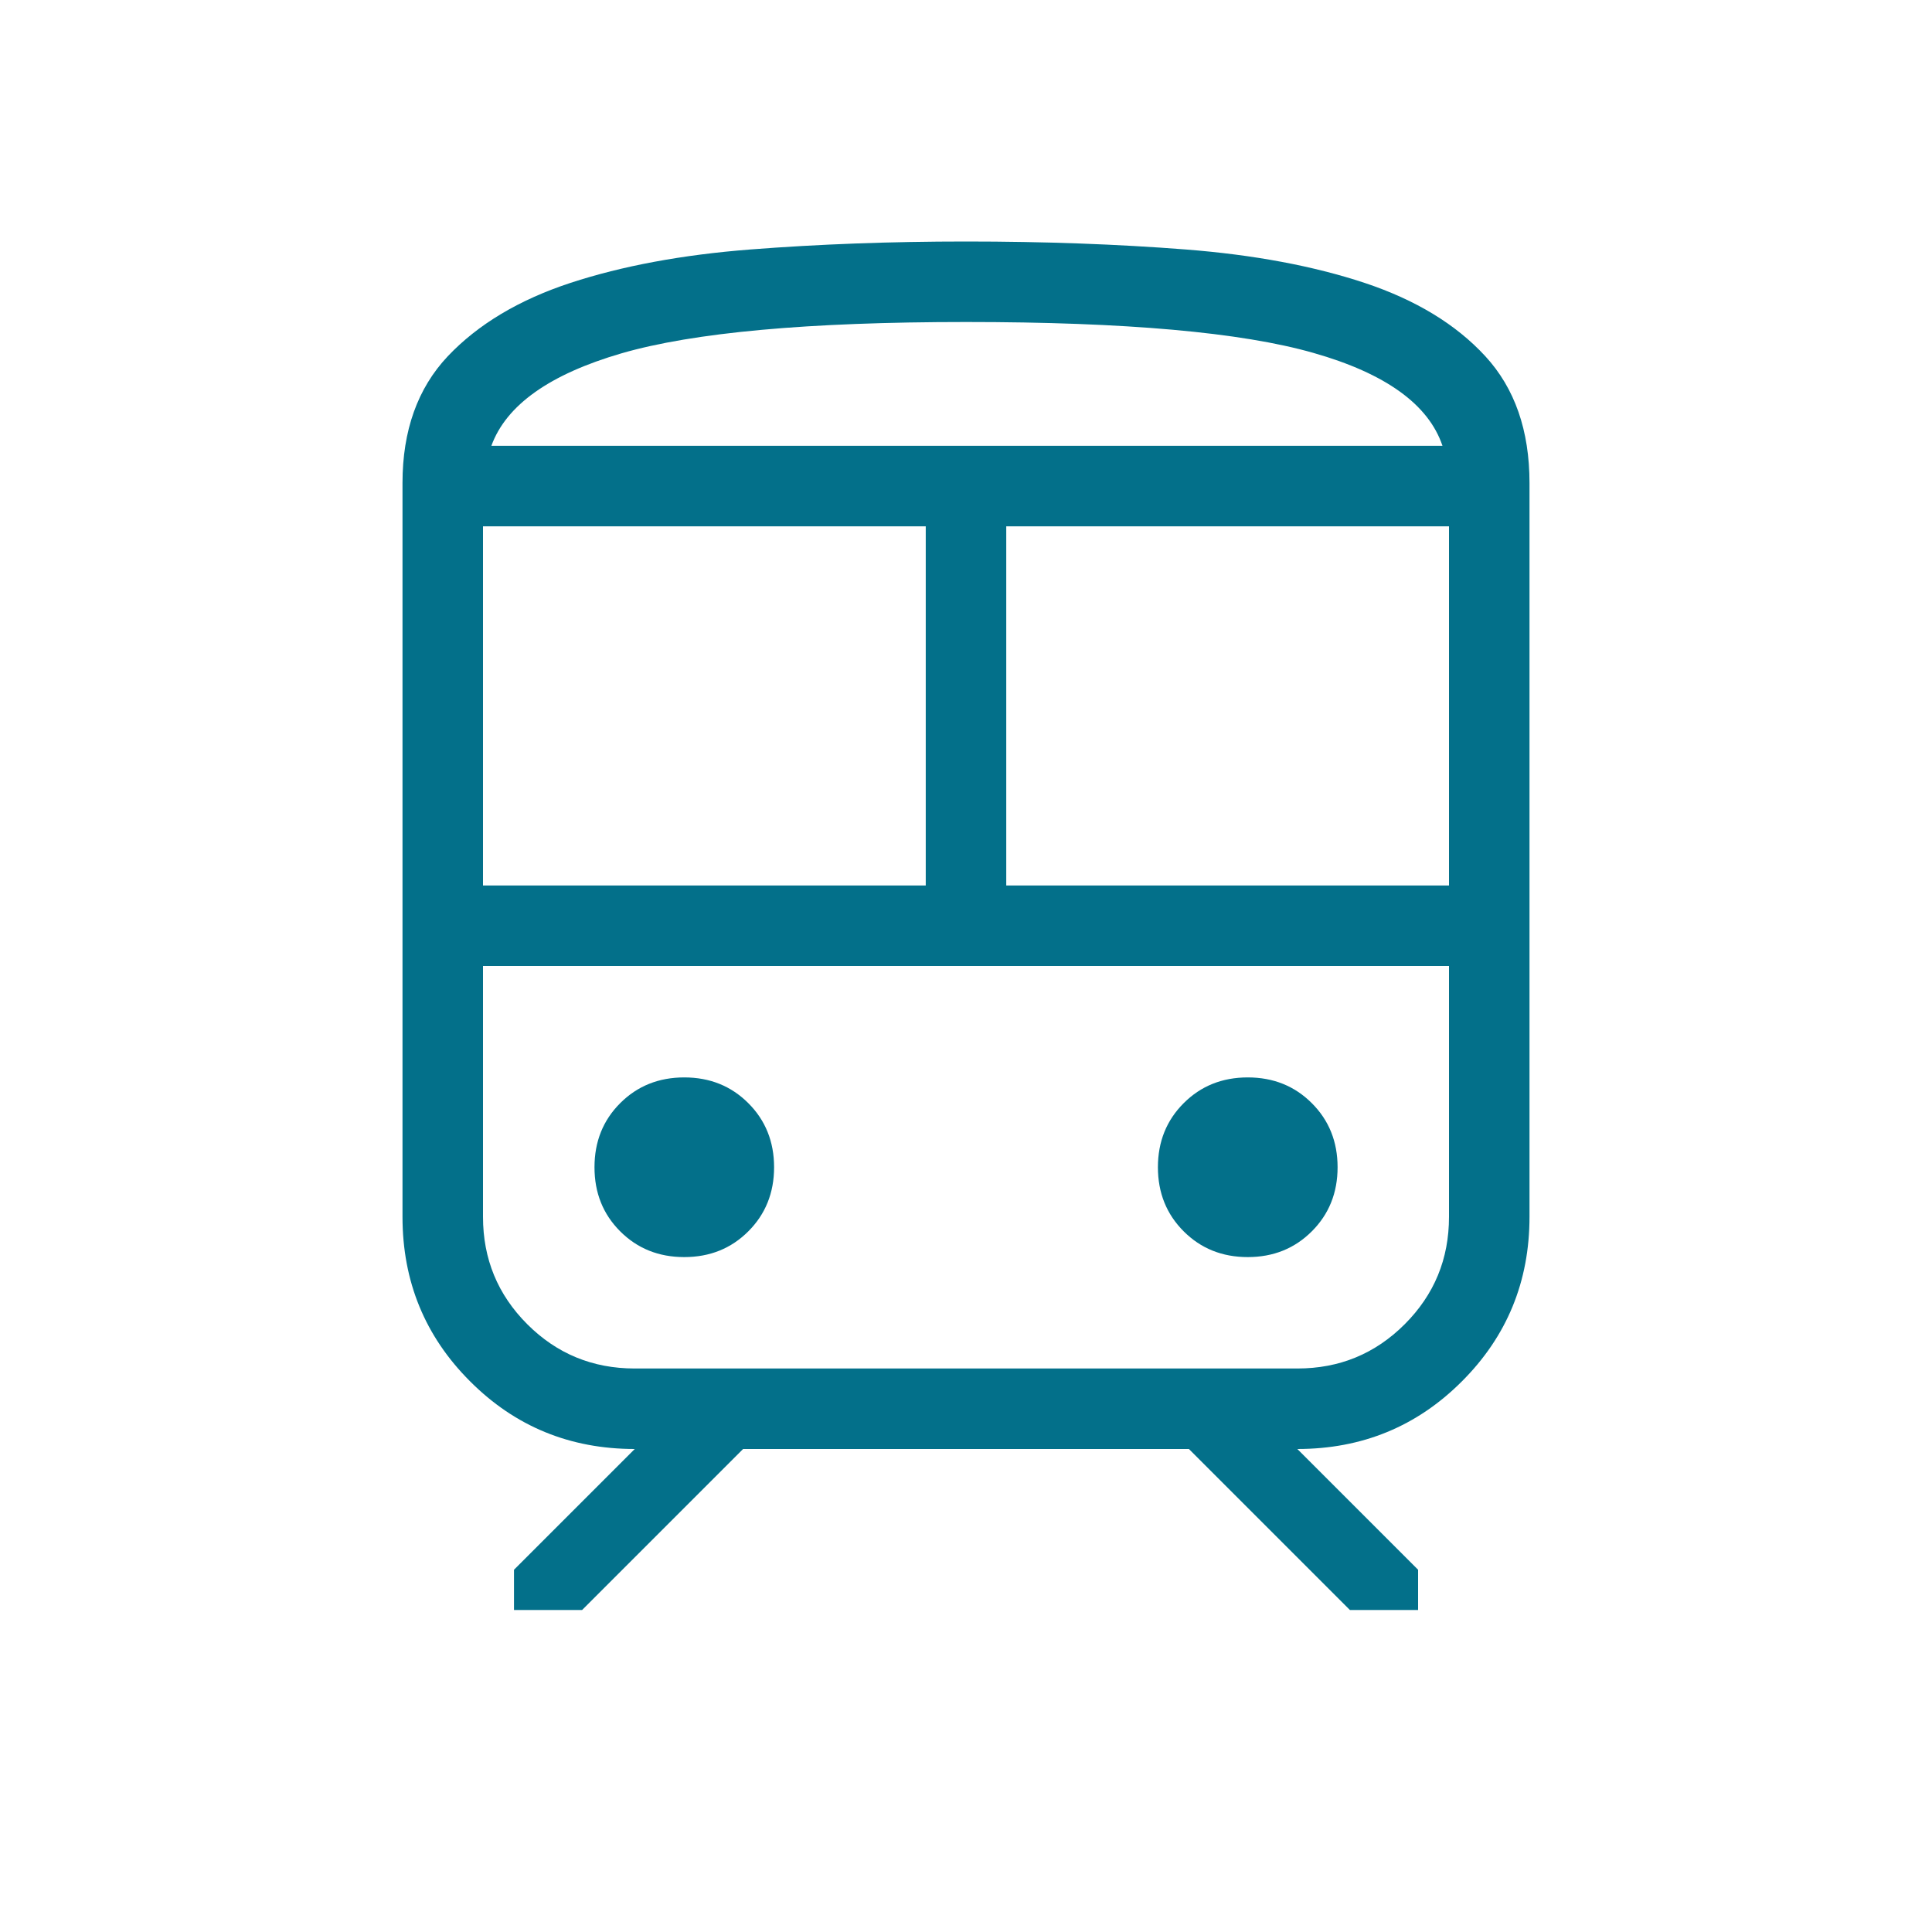 <svg width="24" height="24" viewBox="0 0 24 24" fill="none" xmlns="http://www.w3.org/2000/svg">
<mask id="mask0_83_121" style="mask-type:alpha" maskUnits="userSpaceOnUse" x="0" y="0" width="24" height="24">
<path d="M24 0H0V24H24V0Z" fill="#D9D9D9"/>
</mask>
<g mask="url(#mask0_83_121)">
<path d="M5 15.116V6C5 5.348 5.188 4.823 5.562 4.426C5.938 4.029 6.446 3.725 7.087 3.514C7.728 3.304 8.473 3.165 9.322 3.099C10.171 3.033 11.064 3 12 3C12.972 3 13.881 3.033 14.728 3.099C15.575 3.165 16.316 3.304 16.951 3.514C17.586 3.725 18.087 4.029 18.452 4.426C18.817 4.823 19 5.348 19 6V15.116C19 15.919 18.72 16.601 18.16 17.16C17.601 17.72 16.919 18 16.116 18L17.616 19.5V20H16.769L14.769 18H9.231L7.231 20H6.385V19.5L7.885 18C7.081 18 6.399 17.72 5.84 17.16C5.28 16.601 5 15.919 5 15.116ZM12 4C10.041 4 8.615 4.13 7.721 4.389C6.828 4.649 6.288 5.032 6.104 5.538H17.919C17.746 5.024 17.212 4.639 16.316 4.384C15.421 4.128 13.982 4 12 4ZM6 11H11.5V6.538H6V11ZM12.5 11H18V6.538H12.5V11ZM8.5 15.616C8.818 15.616 9.083 15.509 9.296 15.296C9.509 15.083 9.616 14.818 9.616 14.5C9.616 14.182 9.509 13.917 9.296 13.704C9.083 13.491 8.818 13.384 8.5 13.384C8.182 13.384 7.917 13.491 7.704 13.704C7.491 13.917 7.385 14.182 7.385 14.5C7.385 14.818 7.491 15.083 7.704 15.296C7.917 15.509 8.182 15.616 8.5 15.616ZM15.5 15.616C15.818 15.616 16.083 15.509 16.296 15.296C16.509 15.083 16.616 14.818 16.616 14.5C16.616 14.182 16.509 13.917 16.296 13.704C16.083 13.491 15.818 13.384 15.5 13.384C15.182 13.384 14.917 13.491 14.704 13.704C14.491 13.917 14.384 14.182 14.384 14.5C14.384 14.818 14.491 15.083 14.704 15.296C14.917 15.509 15.182 15.616 15.5 15.616ZM7.885 17H16.116C16.639 17 17.083 16.817 17.45 16.45C17.817 16.083 18 15.639 18 15.116V12H6V15.116C6 15.639 6.183 16.083 6.55 16.45C6.917 16.817 7.362 17 7.885 17Z" fill="#03708A"/>
</g>
</svg>
